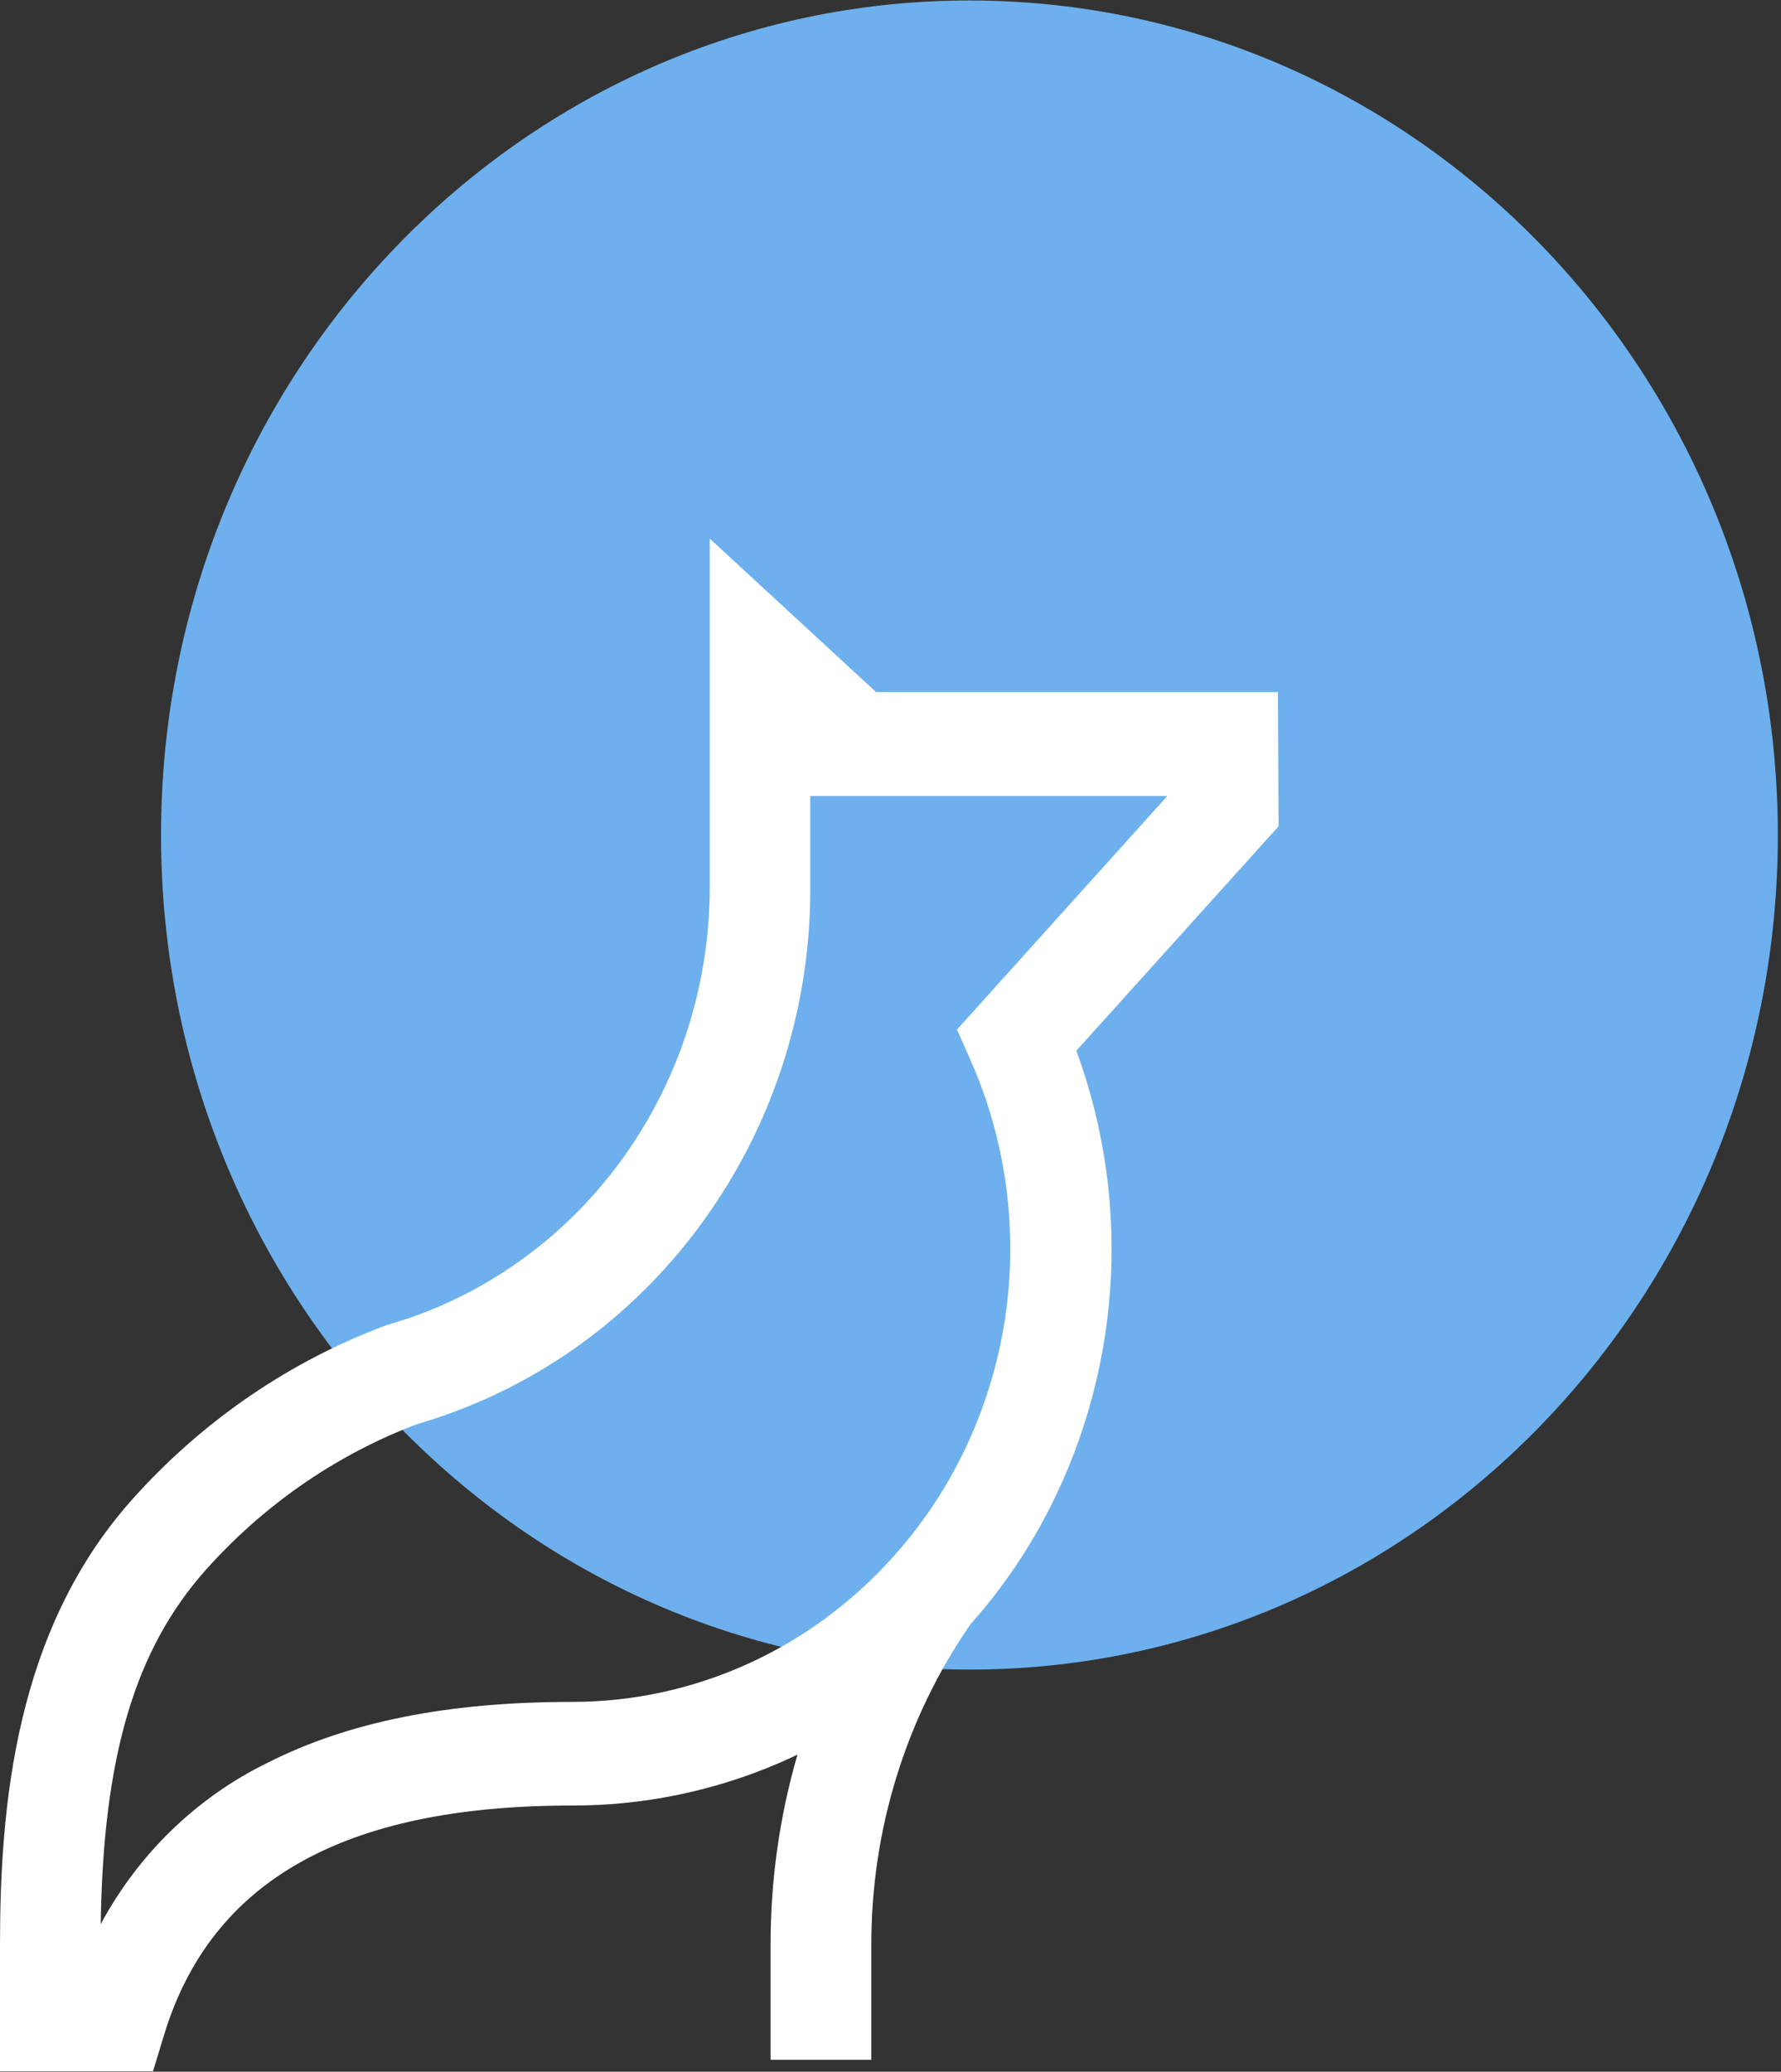 <svg width="92" height="107" viewBox="0 0 92 107" fill="none" xmlns="http://www.w3.org/2000/svg">
<rect x="0" y="0" width="92" height="107" fill="#333333" stroke="none"/>
<path d="M50.077 86.231C73.14 86.231 91.837 66.933 91.837 43.128C91.837 19.323 73.14 0.025 50.077 0.025C27.014 0.025 8.318 19.323 8.318 43.128C8.318 66.933 27.014 86.231 50.077 86.231Z" fill="#6DB0ED"/>
<path d="M66.016 35.746H45.256L36.664 27.819V45.871C36.653 50.66 35.223 55.332 32.566 59.258C29.908 63.185 26.151 66.178 21.797 67.836C21.367 67.997 20.92 68.151 20.472 68.287C20.125 68.387 19.778 68.502 19.431 68.645C14.622 70.532 10.304 73.549 6.819 77.456C0.774 84.226 0 93.313 0 100.47V106.975H7.905L8.477 105.095C10.905 97.126 17.784 93.252 29.532 93.252C33.224 93.261 36.88 92.509 40.285 91.039C40.59 90.907 40.892 90.767 41.194 90.624C40.267 93.818 39.8 97.135 39.806 100.47V106.384H45.01V100.47C44.996 94.525 46.788 88.725 50.133 83.886C50.939 82.982 51.687 82.025 52.373 81.022C52.894 80.256 53.379 79.468 53.813 78.673C55.828 74.99 57.032 70.893 57.341 66.675C57.65 62.457 57.055 58.221 55.599 54.267L66.047 42.677L66.016 35.746ZM49.435 53.175L50.157 54.803C51.635 58.162 52.323 61.833 52.166 65.518C52.01 69.203 51.012 72.797 49.255 76.009C48.908 76.657 48.506 77.302 48.083 77.925C47.496 78.788 46.853 79.609 46.158 80.381C44.042 82.755 41.471 84.65 38.609 85.944C35.746 87.238 32.654 87.904 29.529 87.9C23.126 87.9 17.985 88.931 13.809 91.05C10.168 92.829 7.158 95.742 5.203 99.378C5.328 90.703 6.972 85.193 10.628 81.086C13.564 77.795 17.201 75.254 21.253 73.664C21.468 73.582 21.714 73.503 21.946 73.432C22.498 73.263 23.046 73.074 23.58 72.873C28.876 70.877 33.458 67.264 36.716 62.515C40.073 57.658 41.87 51.837 41.856 45.871V41.113H60.299L49.435 53.175Z" fill="white"/>
</svg>
